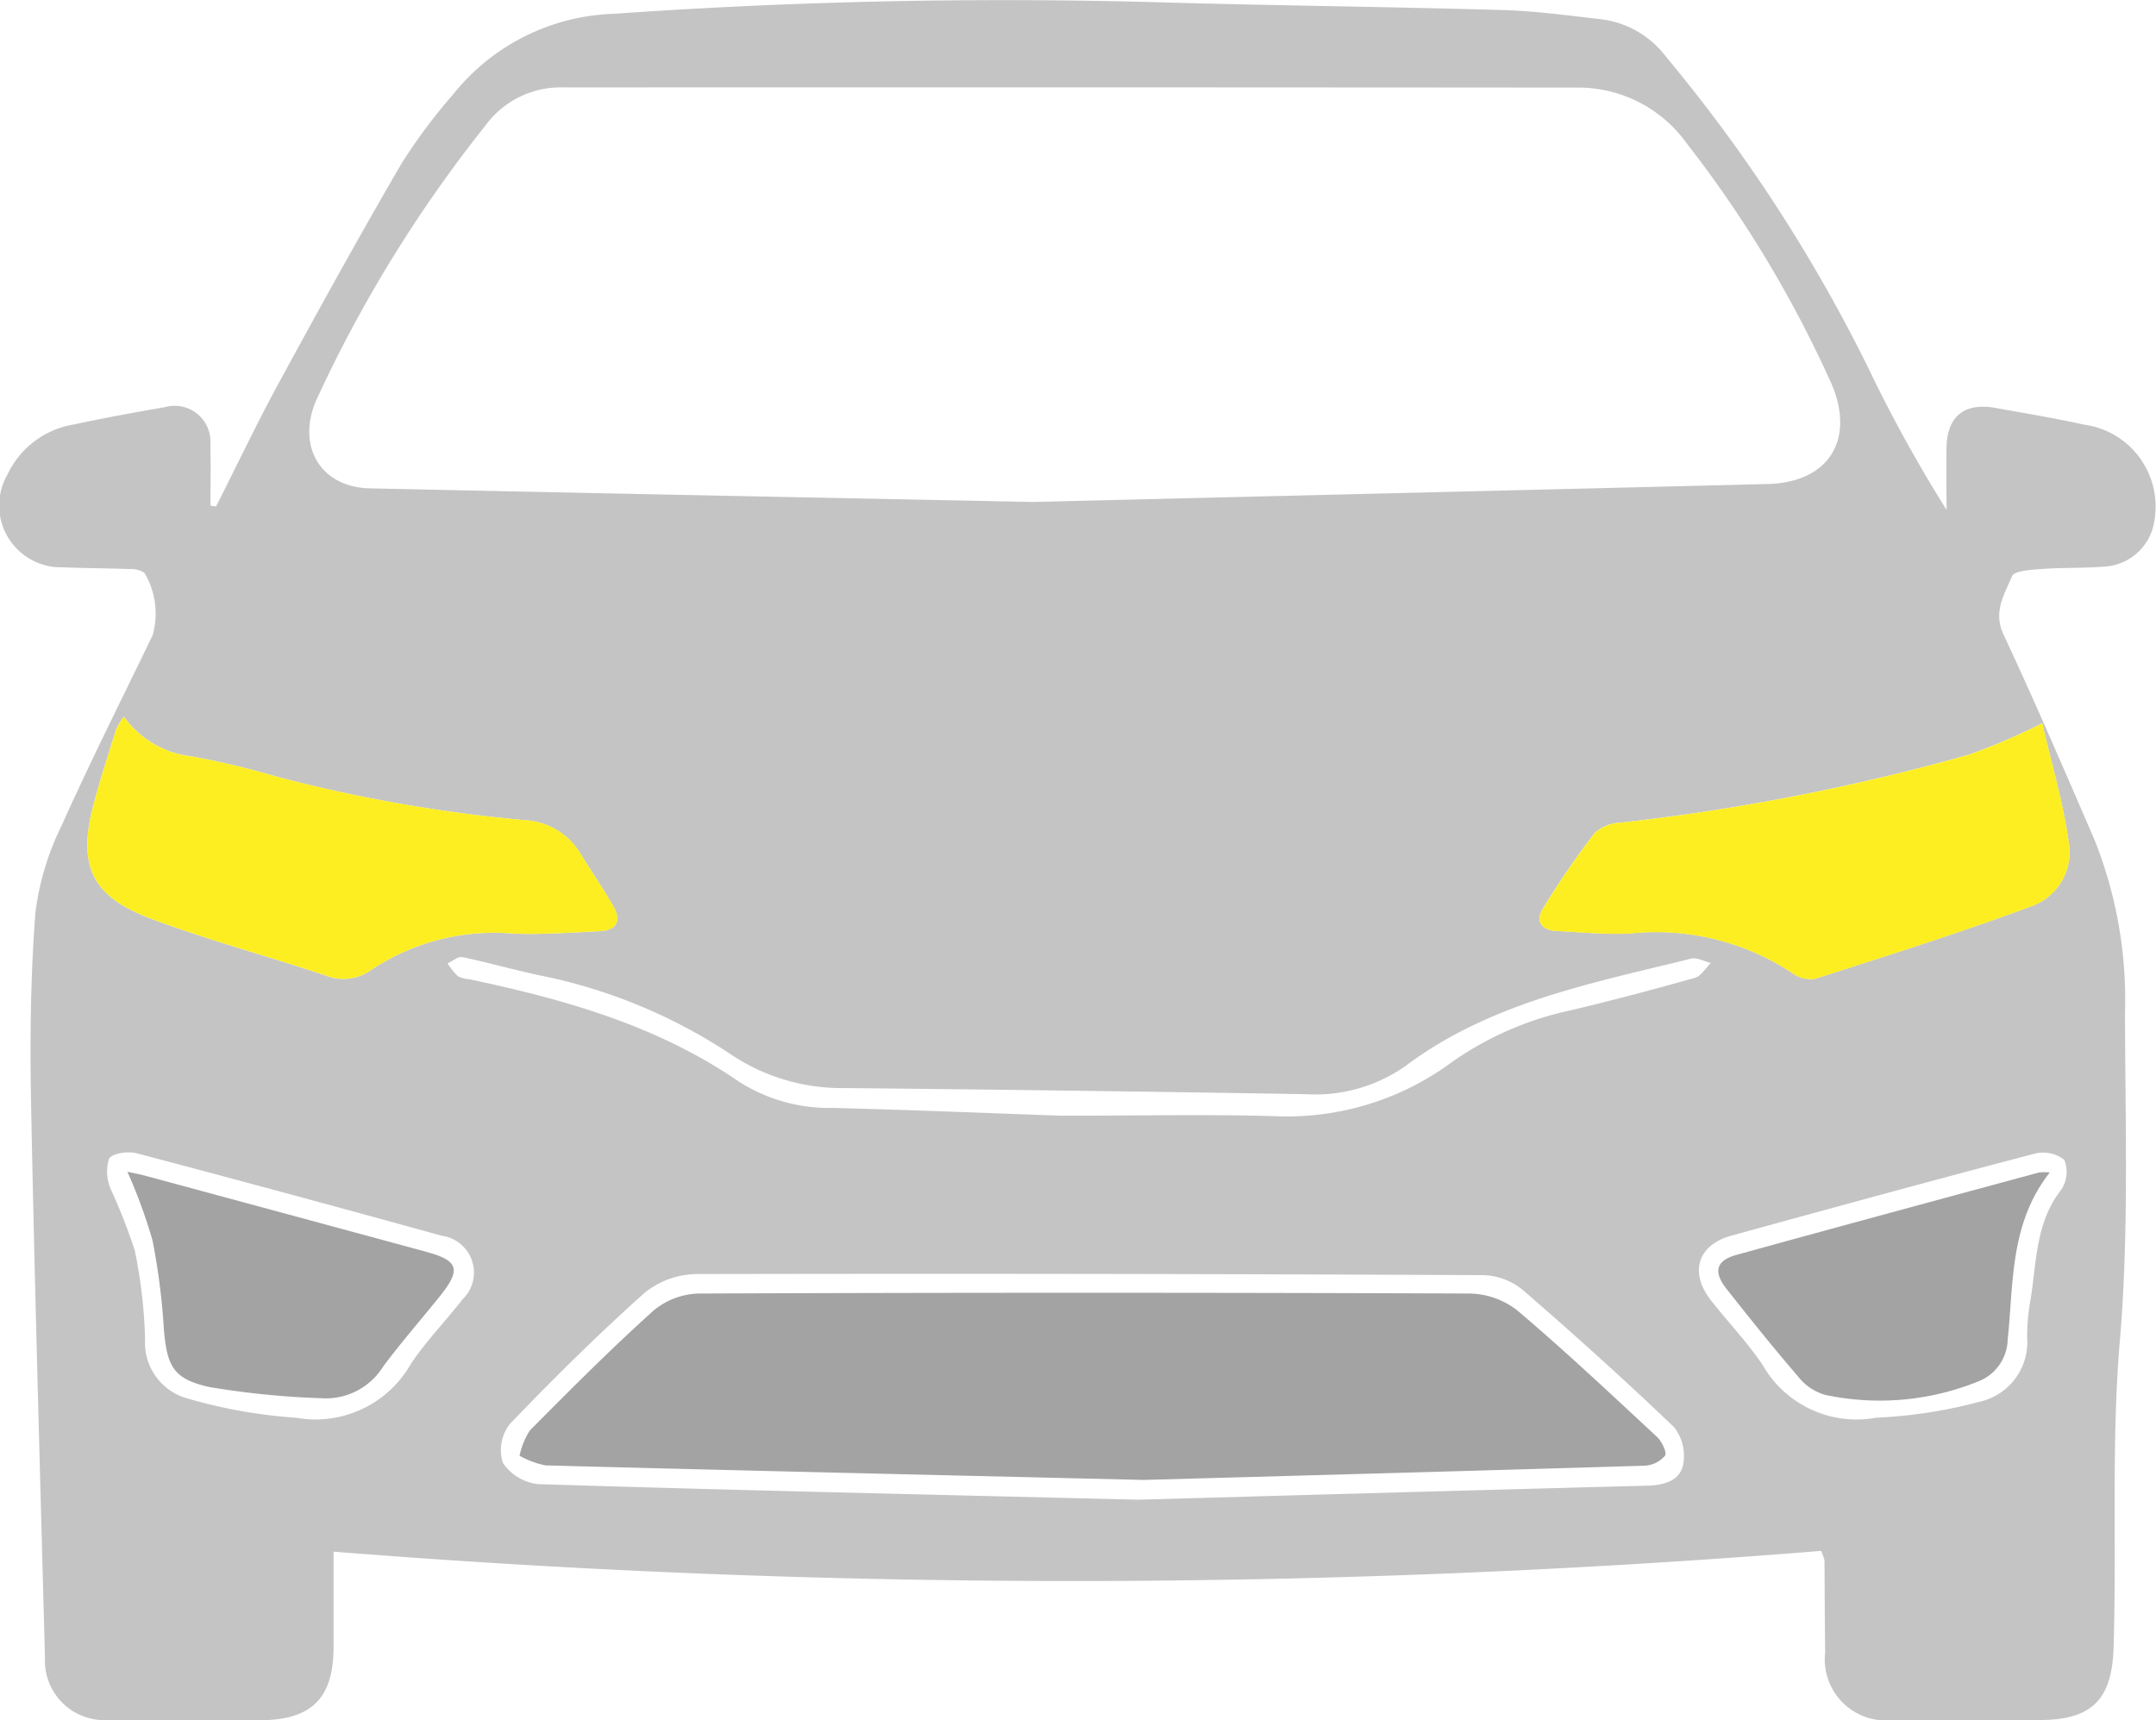<svg id="Group_1015" data-name="Group 1015" xmlns="http://www.w3.org/2000/svg" xmlns:xlink="http://www.w3.org/1999/xlink" width="92.055" height="73.464" viewBox="0 0 92.055 73.464">
  <defs>
    <clipPath id="clip-path">
      <rect id="Rectangle_507" data-name="Rectangle 507" width="92.055" height="73.464" fill="none"/>
    </clipPath>
  </defs>
  <g id="Group_1014" data-name="Group 1014" clip-path="url(#clip-path)">
    <path id="Path_760" data-name="Path 760" d="M9.226,21.629c.9-1.773,1.749-3.569,2.7-5.313,1.7-3.127,3.421-6.244,5.21-9.319a24.242,24.242,0,0,1,2.224-2.982A9.155,9.155,0,0,1,26.224.588Q37.78-.222,49.351.094c4.934.143,9.871.193,14.8.334,1.4.04,2.8.234,4.192.391a4.109,4.109,0,0,1,2.8,1.615A66.917,66.917,0,0,1,79.773,15.72a60.85,60.85,0,0,0,3.338,6.054c0-.886-.013-1.772,0-2.657.025-1.345.768-1.937,2.109-1.692,1.253.229,2.512.432,3.755.71a3.528,3.528,0,0,1,3.009,4.114A2.284,2.284,0,0,1,89.838,24.2c-.879.072-1.766.036-2.645.1-.452.035-1.187.07-1.288.314-.315.764-.819,1.506-.36,2.487,1.355,2.9,2.618,5.837,3.887,8.773a18.444,18.444,0,0,1,1.3,7.388c.007,4.673.173,9.368-.221,14.013-.371,4.377-.132,8.733-.267,13.1-.068,2.189-.912,3.079-3.119,3.085-2.092.006-4.185.012-6.277,0a2.61,2.61,0,0,1-2.917-2.9c-.022-1.307-.019-2.614-.031-3.922a2.363,2.363,0,0,0-.145-.4,397.624,397.624,0,0,1-63.512.032c0,1.464,0,2.758,0,4.053,0,2.216-.935,3.143-3.166,3.147-2.158,0-4.316.022-6.473-.009A2.538,2.538,0,0,1,1.92,70.813c-.208-7.871-.437-15.741-.592-23.612-.054-2.74-.025-5.491.184-8.22a11.606,11.606,0,0,1,1.122-3.725c1.227-2.742,2.582-5.426,3.886-8.133a3.4,3.4,0,0,0-.357-2.664,1.11,1.11,0,0,0-.635-.154c-.947-.037-1.9-.035-2.843-.076A2.641,2.641,0,0,1,.316,20.274a3.816,3.816,0,0,1,2.868-2.151c1.276-.276,2.563-.507,3.85-.733a1.531,1.531,0,0,1,1.947,1.6c.027.868.005,1.737.005,2.606l.24.036m34.815-.191c11.576-.283,21.506-.521,31.437-.769,2.591-.064,3.741-1.882,2.727-4.266a50.046,50.046,0,0,0-6.2-10.3,5.688,5.688,0,0,0-4.736-2.364q-21.617-.018-43.233-.008a3.963,3.963,0,0,0-3.3,1.617A57.152,57.152,0,0,0,13.51,17.077c-.86,1.961.16,3.734,2.281,3.78,9.964.217,19.927.411,28.251.58M5.284,30.609a3.27,3.27,0,0,0-.323.536c-.33,1.059-.675,2.114-.96,3.185-.7,2.634-.11,3.953,2.457,4.912,2.441.912,4.967,1.594,7.442,2.42a2.032,2.032,0,0,0,1.944-.235,9.461,9.461,0,0,1,6.046-1.555c1.236.051,2.48-.046,3.719-.1.72-.033.927-.446.585-1.051-.432-.765-.936-1.49-1.4-2.239A2.935,2.935,0,0,0,22.5,35.037a63.83,63.83,0,0,1-10.69-1.868A34.853,34.853,0,0,0,8.2,32.307a4.148,4.148,0,0,1-2.912-1.7m81.912.278a25.822,25.822,0,0,1-3.183,1.361,92.35,92.35,0,0,1-14.778,2.883,1.791,1.791,0,0,0-1.148.441,37.02,37.02,0,0,0-2.207,3.219c-.355.572-.054.938.585.972,1.043.057,2.091.154,3.13.107a10.542,10.542,0,0,1,6.9,1.672,1.346,1.346,0,0,0,1,.262c3.071-.982,6.149-1.954,9.172-3.074a2.467,2.467,0,0,0,1.689-2.545c-.243-1.846-.787-3.652-1.165-5.3M48.6,64.051c5.927-.166,13.831-.391,21.735-.6.716-.019,1.4-.2,1.537-.925a2,2,0,0,0-.394-1.573c-2.1-2.009-4.259-3.957-6.457-5.858a2.794,2.794,0,0,0-1.673-.634q-16.811-.082-33.623-.047a3.6,3.6,0,0,0-2.209.808c-1.994,1.783-3.9,3.669-5.75,5.6a1.813,1.813,0,0,0-.294,1.657A2.083,2.083,0,0,0,23,63.387c7.871.247,15.744.423,25.6.664m-3.395-16.4c3.536,0,6.349-.063,9.158.018a11.853,11.853,0,0,0,7.62-2.3,13.775,13.775,0,0,1,5.08-2.219c1.778-.422,3.547-.891,5.305-1.388.266-.075.457-.417.683-.635-.284-.067-.6-.247-.847-.184-4.238,1.051-8.562,1.865-12.187,4.58a6.694,6.694,0,0,1-4.258,1.209q-9.852-.165-19.7-.262a8.486,8.486,0,0,1-4.806-1.406,22.775,22.775,0,0,0-8.175-3.4c-1.118-.233-2.218-.554-3.336-.786-.184-.038-.421.174-.633.27a3.225,3.225,0,0,0,.433.539,1.109,1.109,0,0,0,.466.13c4.076.858,8.048,1.973,11.543,4.38a7.159,7.159,0,0,0,4,1.121c3.463.088,6.925.233,9.663.33m34.912,12.9a20.531,20.531,0,0,0,4.373-.675,2.608,2.608,0,0,0,2.054-2.751,8.909,8.909,0,0,1,.153-1.656c.253-1.6.213-3.262,1.3-4.652a1.373,1.373,0,0,0,.133-1.279,1.469,1.469,0,0,0-1.272-.262c-4.322,1.135-8.632,2.315-12.939,3.5-1.451.4-1.808,1.575-.867,2.775.725.925,1.551,1.78,2.2,2.753a4.62,4.62,0,0,0,4.868,2.244m-67.524,0a4.69,4.69,0,0,0,4.938-2.294c.649-.974,1.481-1.822,2.2-2.751a1.585,1.585,0,0,0-.876-2.72q-6.5-1.8-13.029-3.525c-.37-.1-1.055,0-1.186.241a1.871,1.871,0,0,0,.085,1.309,25.065,25.065,0,0,1,1.018,2.6,21.686,21.686,0,0,1,.44,3.786,2.47,2.47,0,0,0,1.688,2.5,21.875,21.875,0,0,0,4.722.858" transform="translate(0 0)" fill="#c4c4c4"/>
    <path id="Path_761" data-name="Path 761" d="M12.035,86.02a4.148,4.148,0,0,0,2.912,1.7,34.828,34.828,0,0,1,3.617.861,63.8,63.8,0,0,0,10.691,1.868,2.936,2.936,0,0,1,2.293,1.442c.461.75.965,1.474,1.4,2.239.342.605.135,1.018-.585,1.051-1.239.057-2.483.154-3.72.1a9.461,9.461,0,0,0-6.046,1.555,2.032,2.032,0,0,1-1.944.235c-2.475-.826-5-1.508-7.442-2.42-2.568-.959-3.157-2.278-2.457-4.912.285-1.071.63-2.126.96-3.184a3.27,3.27,0,0,1,.323-.536" transform="translate(-6.75 -55.411)" fill="#fcee21"/>
    <path id="Path_762" data-name="Path 762" d="M206.189,86.8c.377,1.647.922,3.453,1.165,5.3a2.467,2.467,0,0,1-1.689,2.545c-3.022,1.119-6.1,2.091-9.171,3.074a1.344,1.344,0,0,1-1-.262,10.546,10.546,0,0,0-6.9-1.672c-1.04.047-2.088-.05-3.13-.107-.64-.035-.94-.4-.585-.972a36.88,36.88,0,0,1,2.206-3.219,1.79,1.79,0,0,1,1.148-.441,92.362,92.362,0,0,0,14.779-2.883,25.822,25.822,0,0,0,3.182-1.361" transform="translate(-118.993 -55.914)" fill="#fcee21"/>
    <path id="Path_763" data-name="Path 763" d="M89.016,163.161c-10.012-.237-17.786-.415-25.56-.621a3.742,3.742,0,0,1-1.111-.412,3.17,3.17,0,0,1,.443-1.085c1.725-1.738,3.455-3.475,5.274-5.113a3.147,3.147,0,0,1,1.929-.73q16.468-.065,32.936,0a3.4,3.4,0,0,1,2.029.73c2.041,1.732,3.993,3.57,5.955,5.393.205.191.433.669.343.8a1.216,1.216,0,0,1-.86.429c-7.87.239-15.741.452-21.377.608" transform="translate(-40.161 -99.954)" fill="#a3a3a3"/>
    <path id="Path_764" data-name="Path 764" d="M220.33,140.7c-1.722,2.2-1.541,4.731-1.8,7.137a1.968,1.968,0,0,1-1.169,1.756,11.21,11.21,0,0,1-6.621.611,2.265,2.265,0,0,1-1.179-.811c-1.045-1.211-2.044-2.461-3.035-3.716-.576-.73-.448-1.212.417-1.451,4.306-1.19,8.619-2.354,12.931-3.523a2.584,2.584,0,0,1,.46,0" transform="translate(-132.808 -90.629)" fill="#a3a3a3"/>
    <path id="Path_765" data-name="Path 765" d="M15.309,140.65c.183.04.461.088.732.161q6,1.621,12,3.249c1.417.386,1.525.757.579,1.932-.8.992-1.638,1.955-2.4,2.976a2.882,2.882,0,0,1-2.659,1.35,35.983,35.983,0,0,1-4.739-.473c-1.577-.343-1.829-.9-1.964-2.485a28.575,28.575,0,0,0-.485-3.786,22.447,22.447,0,0,0-1.07-2.923" transform="translate(-9.862 -90.602)" fill="#a3a3a3"/>
  </g>
</svg>
